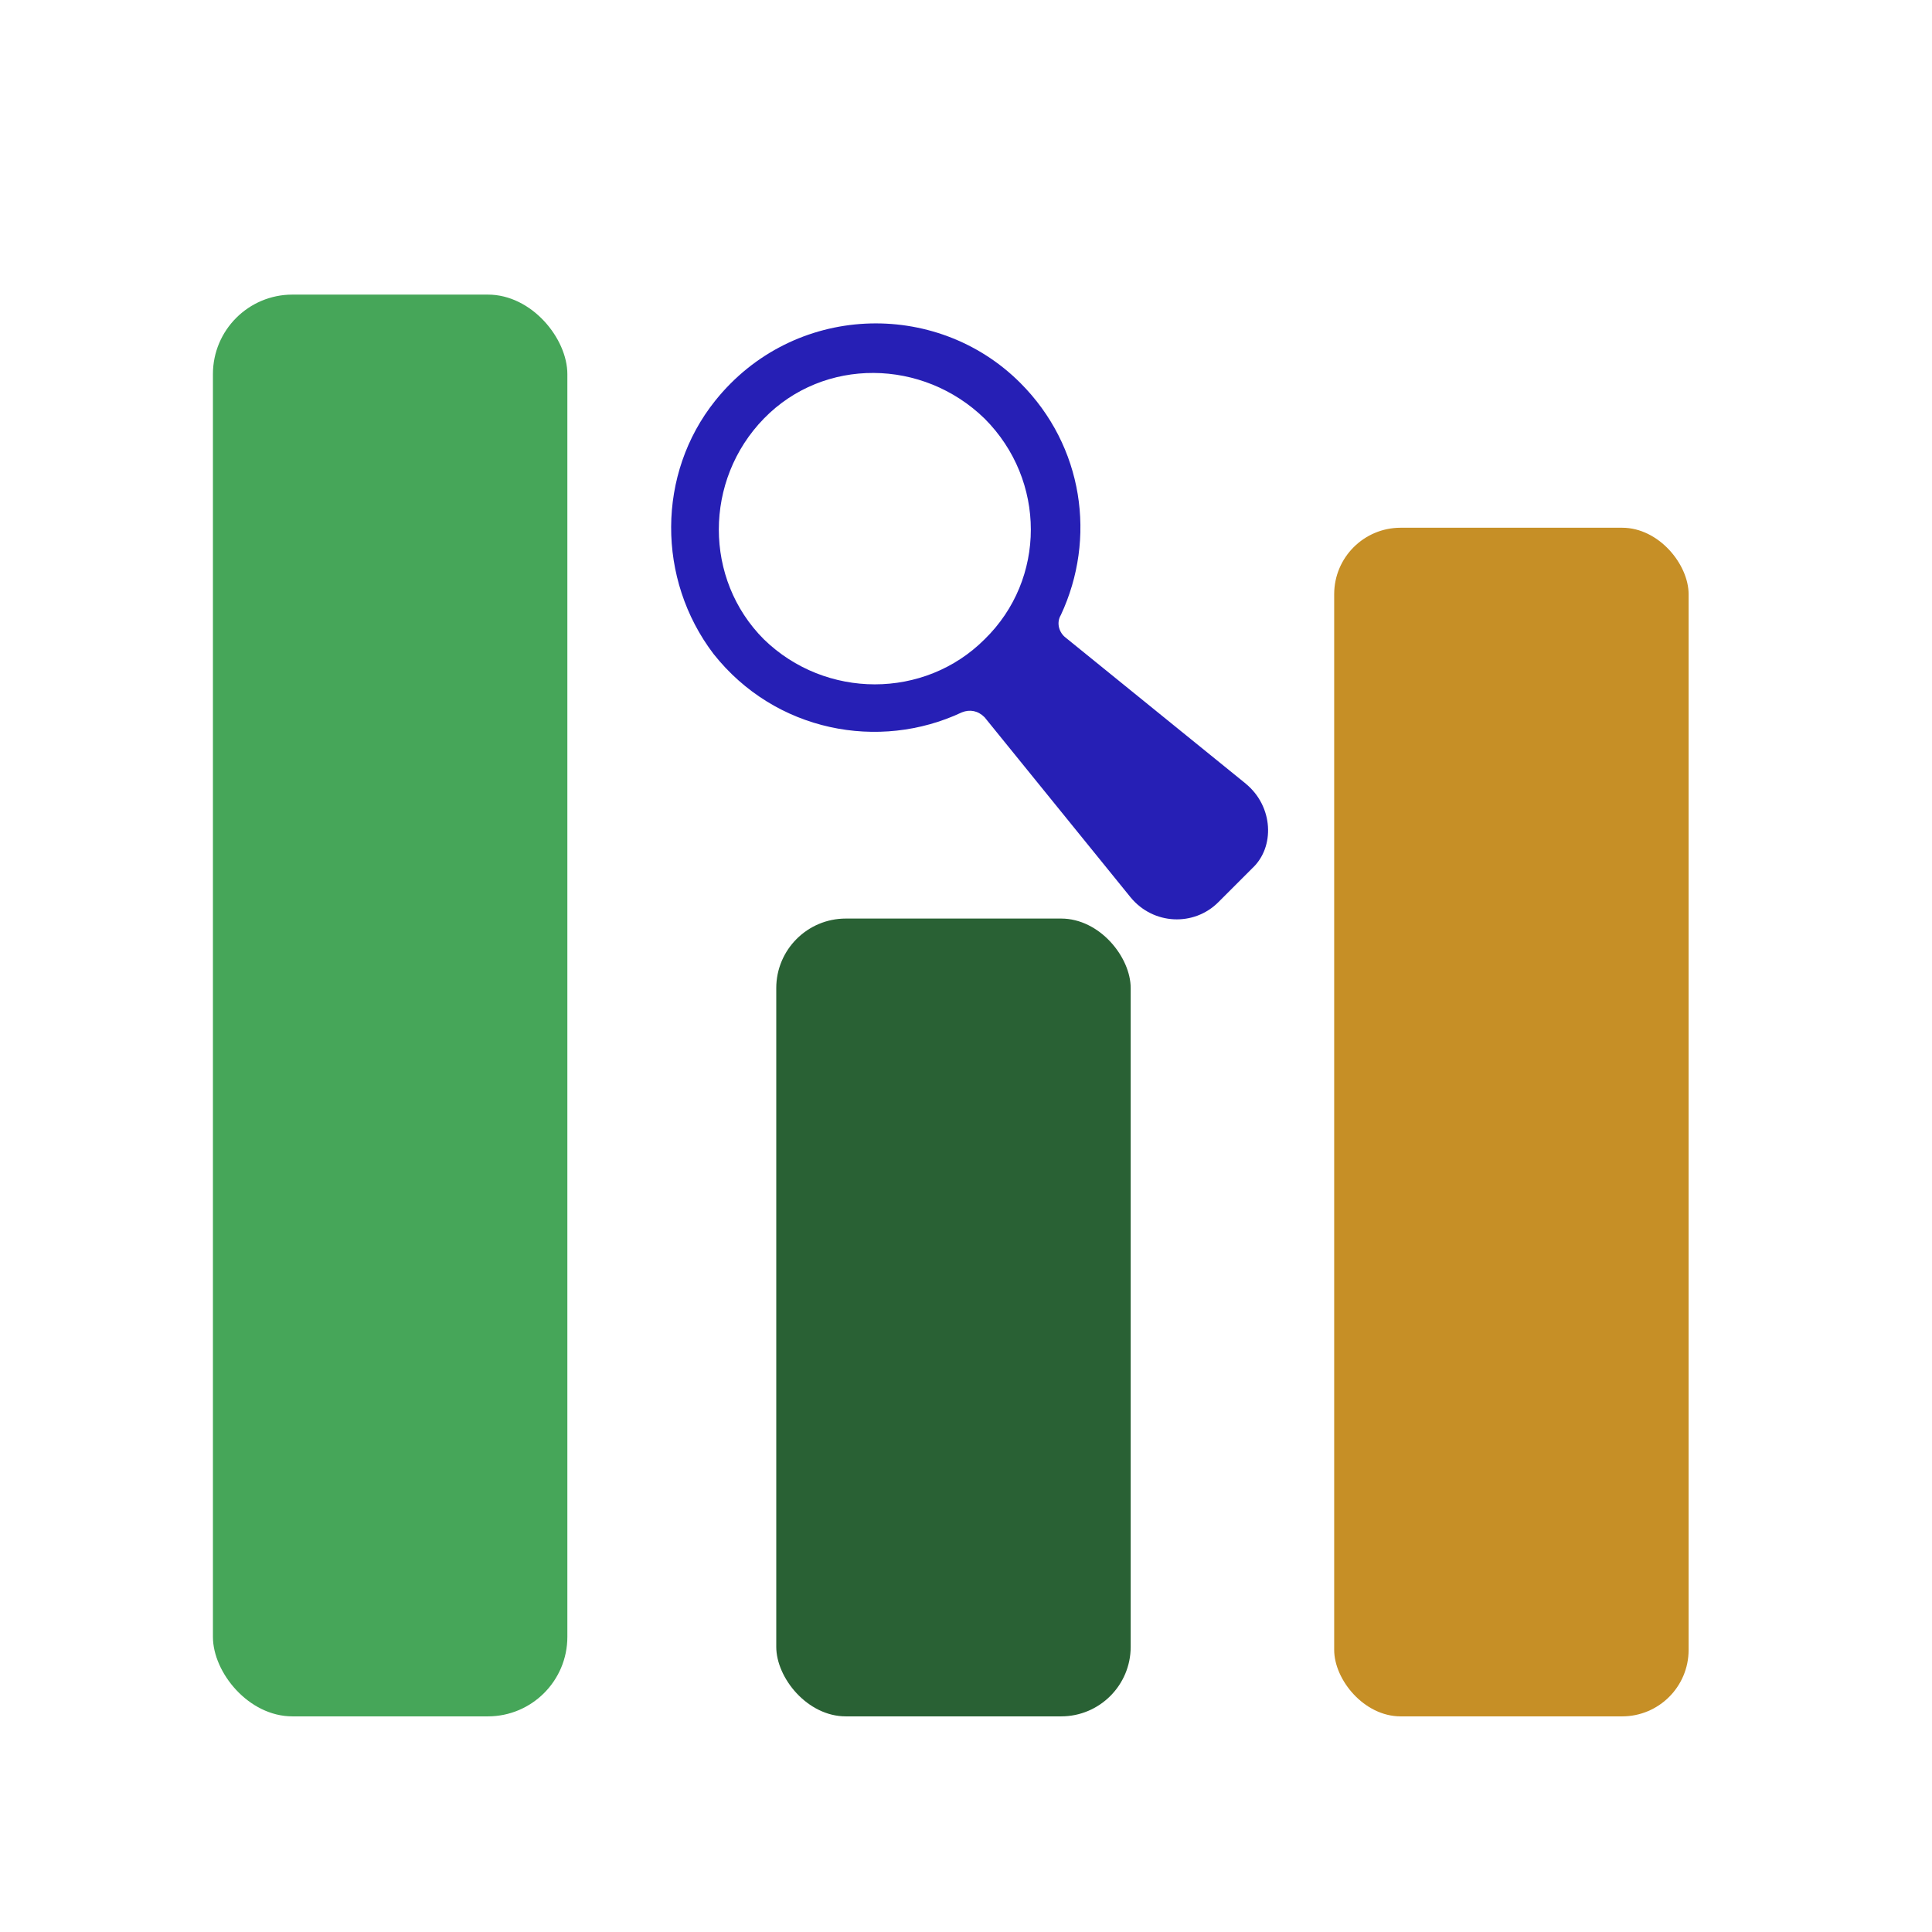 <svg xmlns="http://www.w3.org/2000/svg" width="128" height="128" viewBox="0 0 128 128"><g transform="translate(0 -924.362)"><path d="M82.543 976.288l-11.935-9.677c-.43-.323-.645-.968-.323-1.505 2.366-5.054 1.505-11.183-2.688-15.376-5.591-5.591-15.053-5.269-20.215 1.183-3.871 4.839-3.871 11.828-.108 16.774 4.086 5.161 10.968 6.451 16.451 3.871.538-.215 1.075-.108 1.505.323l9.677 11.935c1.505 1.828 4.193 1.935 5.806.323l2.258-2.258c1.505-1.398 1.398-4.086-.43-5.591zm-17.312-9.57c-3.978 3.978-10.537 3.978-14.623 0-3.978-3.978-3.978-10.537 0-14.623 3.978-4.086 10.537-3.978 14.623 0 4.086 4.086 4.086 10.645 0 14.623z" fill="#261fb5"/><rect width="23.482" height="94.196" x="14.107" y="943.88" ry="5.268" fill="#46a659" fill-rule="evenodd"/><rect ry="4.609" y="985.219" x="51.429" height="52.857" width="23.482" fill="#296134" fill-rule="evenodd"/><rect ry="4.404" y="959.326" x="88.393" height="78.75" width="23.482" fill="#c68f26" fill-rule="evenodd"/></g></svg>
